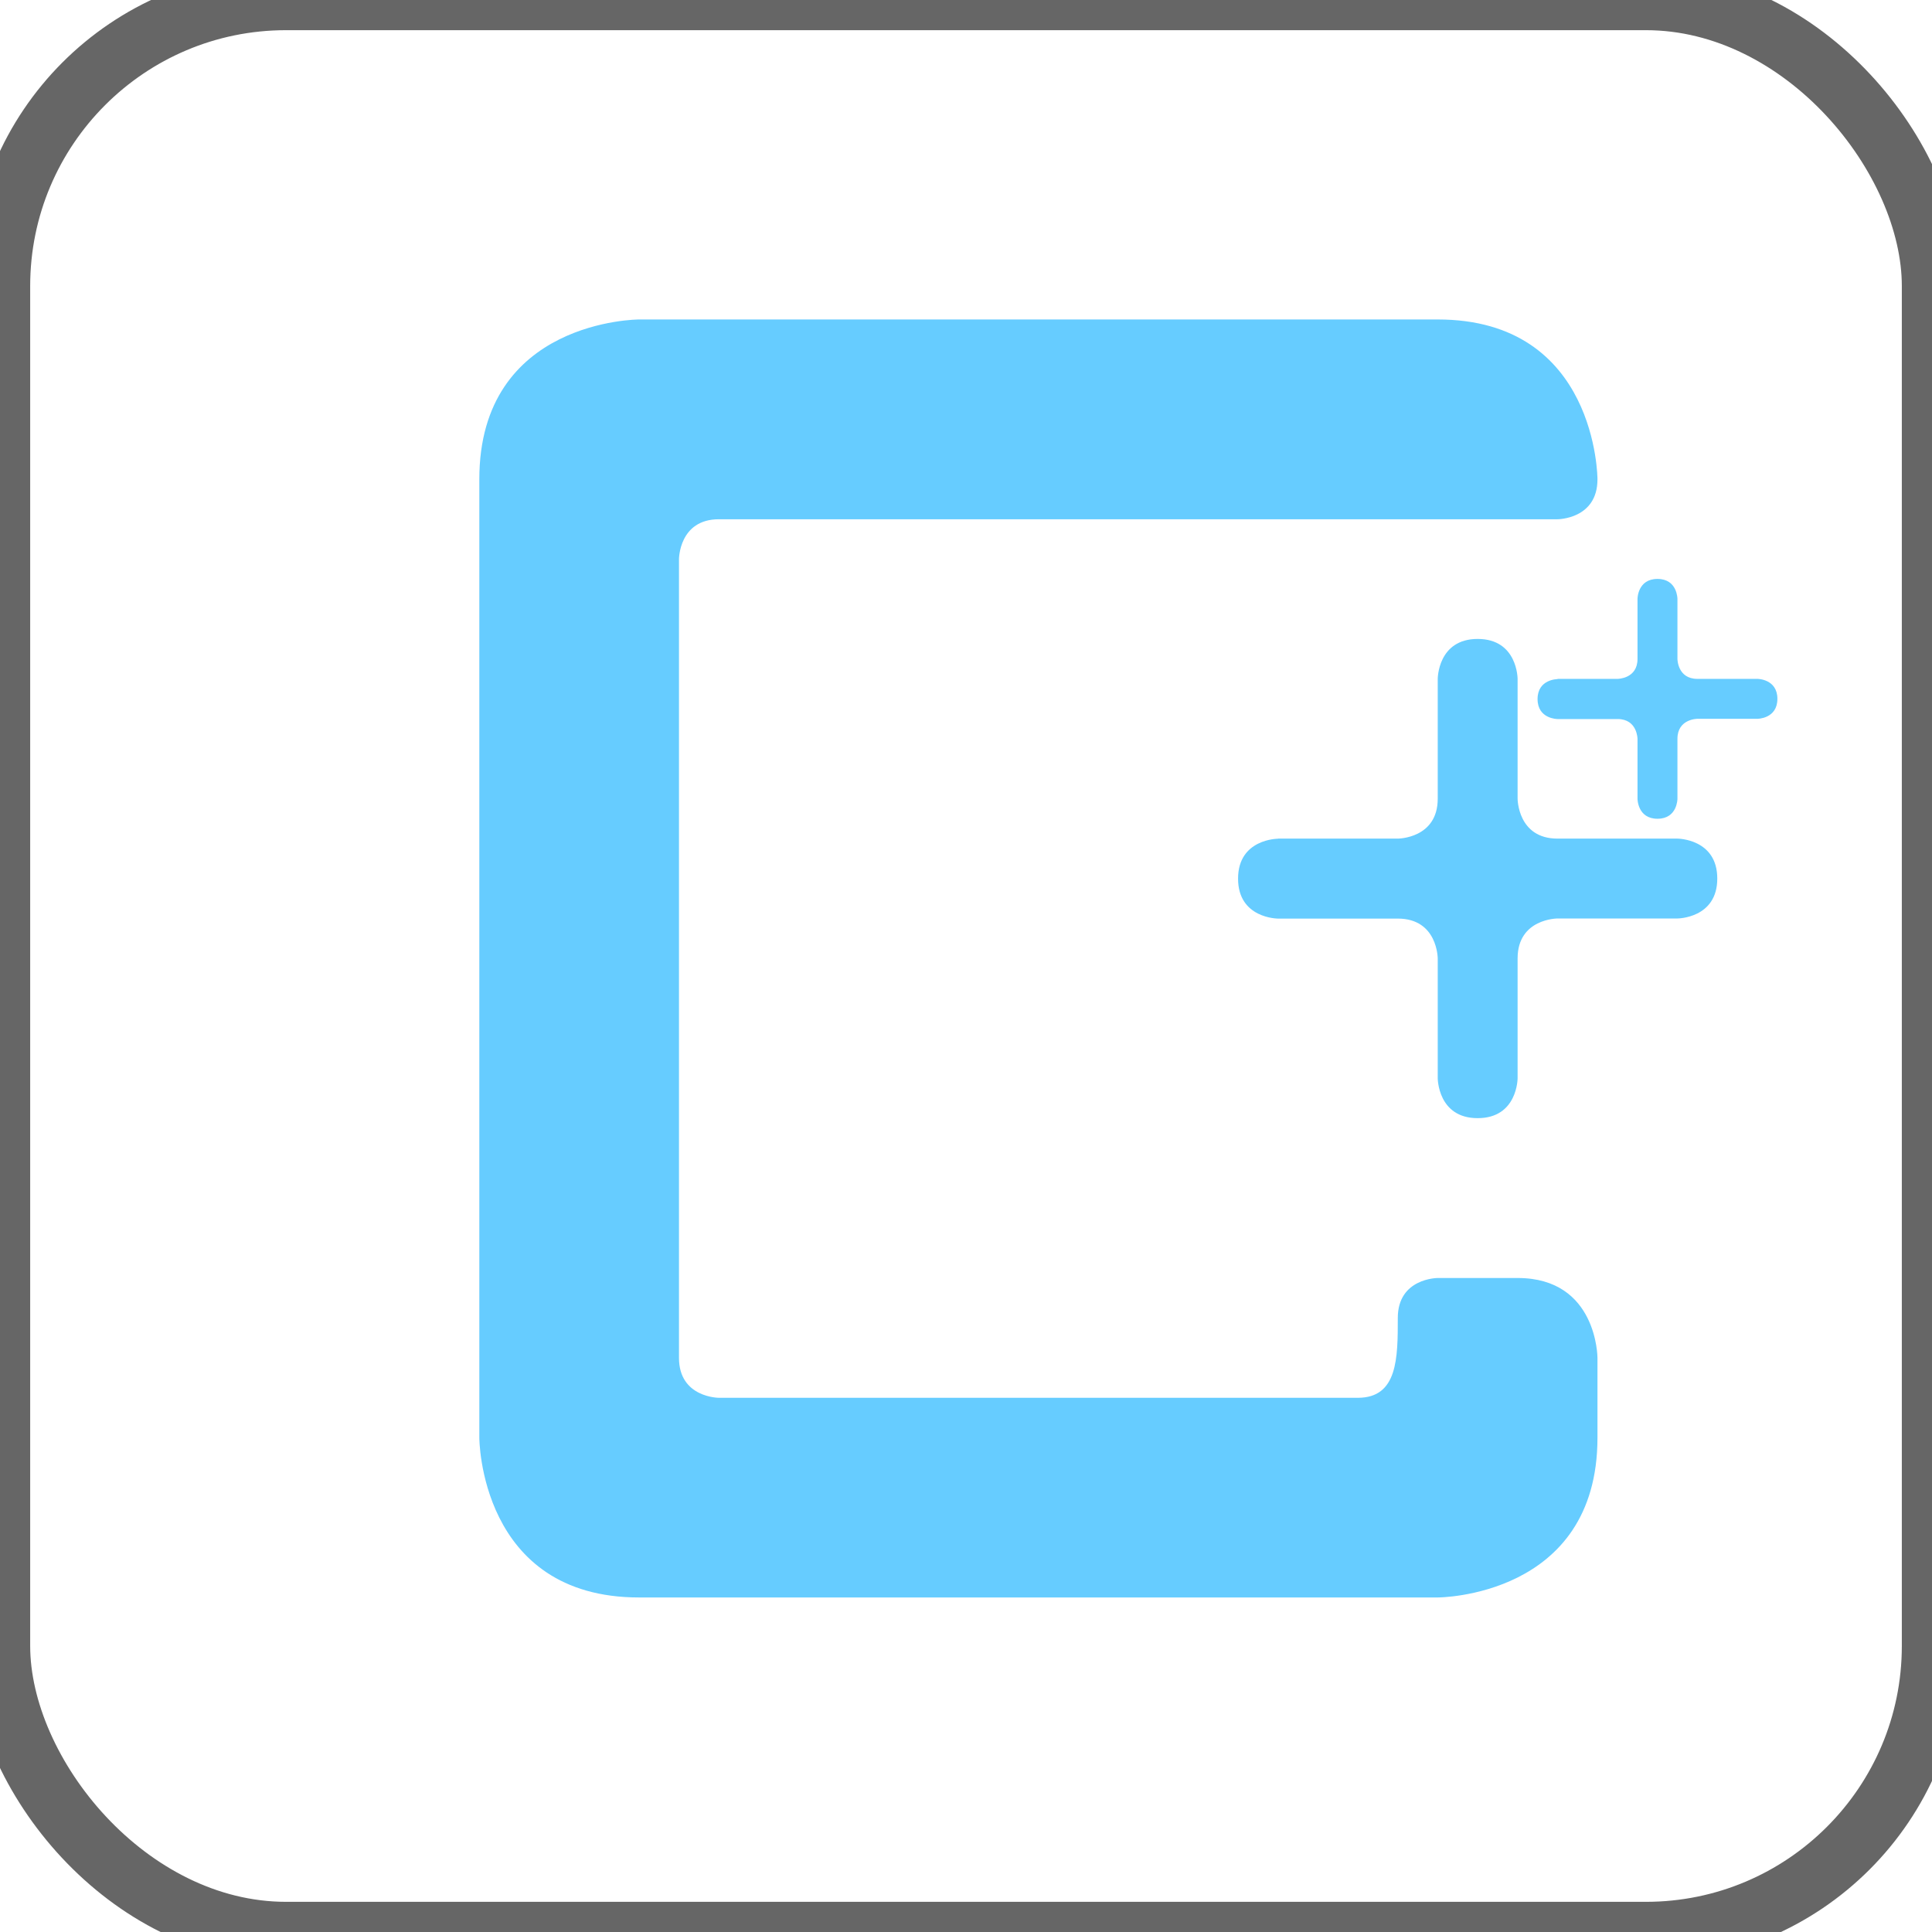<?xml version="1.0" encoding="UTF-8" standalone="no"?>
<!-- Created with Inkscape (http://www.inkscape.org/) -->

<svg
   width="64"
   height="64"
   viewBox="0 0 16.933 16.933"
   version="1.1"
   id="svg5"
   inkscape:version="1.1 (c68e22c387, 2021-05-23)"
   sodipodi:docname="cpp.svg"
   xmlns:inkscape="http://www.inkscape.org/namespaces/inkscape"
   xmlns:sodipodi="http://sodipodi.sourceforge.net/DTD/sodipodi-0.dtd"
   xmlns="http://www.w3.org/2000/svg"
   xmlns:svg="http://www.w3.org/2000/svg">
  <sodipodi:namedview
     id="namedview7"
     pagecolor="#ffffff"
     bordercolor="#666666"
     borderopacity="1.0"
     inkscape:pageshadow="2"
     inkscape:pageopacity="0.0"
     inkscape:pagecheckerboard="0"
     inkscape:document-units="px"
     showgrid="true"
     width="512mm"
     units="px"
     inkscape:zoom="2.56"
     inkscape:cx="16.210938"
     inkscape:cy="27.929688"
     inkscape:window-width="1080"
     inkscape:window-height="658"
     inkscape:window-x="-6"
     inkscape:window-y="-6"
     inkscape:window-maximized="1"
     inkscape:current-layer="layer1">
    <inkscape:grid
       type="xygrid"
       id="grid9" />
  </sodipodi:namedview>
  <defs
     id="defs2" />
  <g
     inkscape:label="图层 1"
     inkscape:groupmode="layer"
     id="layer1">
    <path
       style="fill:#66ccff;fill-opacity:1;stroke:none;stroke-width:0.035px;stroke-linecap:butt;stroke-linejoin:miter;stroke-opacity:1"
       d="m 14.001,4.2 c 0,0 0,-1.4 -1.4,-1.4 -1.4,0 -7,0 -7,0 0,0 -1.4,0 -1.4,1.4 0,1.4 0,8.401 0,8.401 0,0 0,1.4 1.4,1.4 1.4,0 7,0 7,0 0,0 1.4,0 1.4,-1.4 0,-1.4 0,-0.7 0,-0.7 0,0 0,-0.7 -0.7,-0.7 -0.7,0 -0.7,0 -0.7,0 0,0 -0.35,0 -0.35,0.35 0,0.35 0,0.7 -0.35,0.7 -0.35,0 -5.6,0 -5.6,0 0,0 -0.35,0 -0.35,-0.35 0,-0.35 0,-7 0,-7 0,0 0,-0.35 0.35,-0.35 0.35,0 7.35,0 7.35,0 0,0 0.35,0 0.35,-0.35 z"
       id="path44" />
    <path
       style="fill:#66ccff;fill-opacity:1;stroke:none;stroke-width:0.035px;stroke-linecap:butt;stroke-linejoin:miter;stroke-opacity:1"
       d="m 11.201,7.35 h 0.35 0.7 c 0,0 0.35,0 0.35,-0.35 0,-0.35 0,-1.05 0,-1.05 0,0 0,-0.35 0.35,-0.35 0.35,0 0.35,0.35 0.35,0.35 v 1.05 c 0,0 0,0.35 0.35,0.35 0.35,0 1.05,0 1.05,0 0,0 0.35,0 0.35,0.35 0,0.35 -0.35,0.35 -0.35,0.35 h -1.05 c 0,0 -0.35,0 -0.35,0.35 0,0.35 0,1.05 0,1.05 0,0 0,0.35 -0.35,0.35 -0.35,0 -0.35,-0.35 -0.35,-0.35 V 8.401 c 0,0 0,-0.35 -0.35,-0.35 -0.35,0 -1.05,0 -1.05,0 0,0 -0.35,0 -0.35,-0.35 0,-0.35 0.35,-0.35 0.35,-0.35 z"
       id="path1026" />
    <path
       style="fill:#66ccff;fill-opacity:1;stroke:none;stroke-width:0.018px;stroke-linecap:butt;stroke-linejoin:miter;stroke-opacity:1"
       d="m 13.651,5.95 h 0.175 0.351 c 0,0 0.175,0 0.175,-0.175 0,-0.175 0,-0.526 0,-0.526 0,0 0,-0.175 0.175,-0.175 0.175,0 0.175,0.175 0.175,0.175 v 0.526 c 0,0 0,0.175 0.175,0.175 0.175,0 0.526,0 0.526,0 0,0 0.175,0 0.175,0.175 0,0.175 -0.175,0.175 -0.175,0.175 h -0.526 c 0,0 -0.175,0 -0.175,0.175 0,0.175 0,0.526 0,0.526 0,0 0,0.175 -0.175,0.175 -0.175,0 -0.175,-0.175 -0.175,-0.175 V 6.477 c 0,0 0,-0.175 -0.175,-0.175 -0.175,0 -0.526,0 -0.526,0 0,0 -0.175,0 -0.175,-0.175 0,-0.175 0.175,-0.175 0.175,-0.175 z"
       id="path1028" />
    <rect
       style="fill:none;fill-opacity:1;stroke:#666666;stroke-width:0.529;stroke-linecap:round;stroke-linejoin:round;stroke-miterlimit:4;stroke-dasharray:none;stroke-opacity:1"
       id="rect1284"
       width="16.933"
       height="16.933"
       x="0"
       y="0"
       rx="2.507" />
  </g>
</svg>
